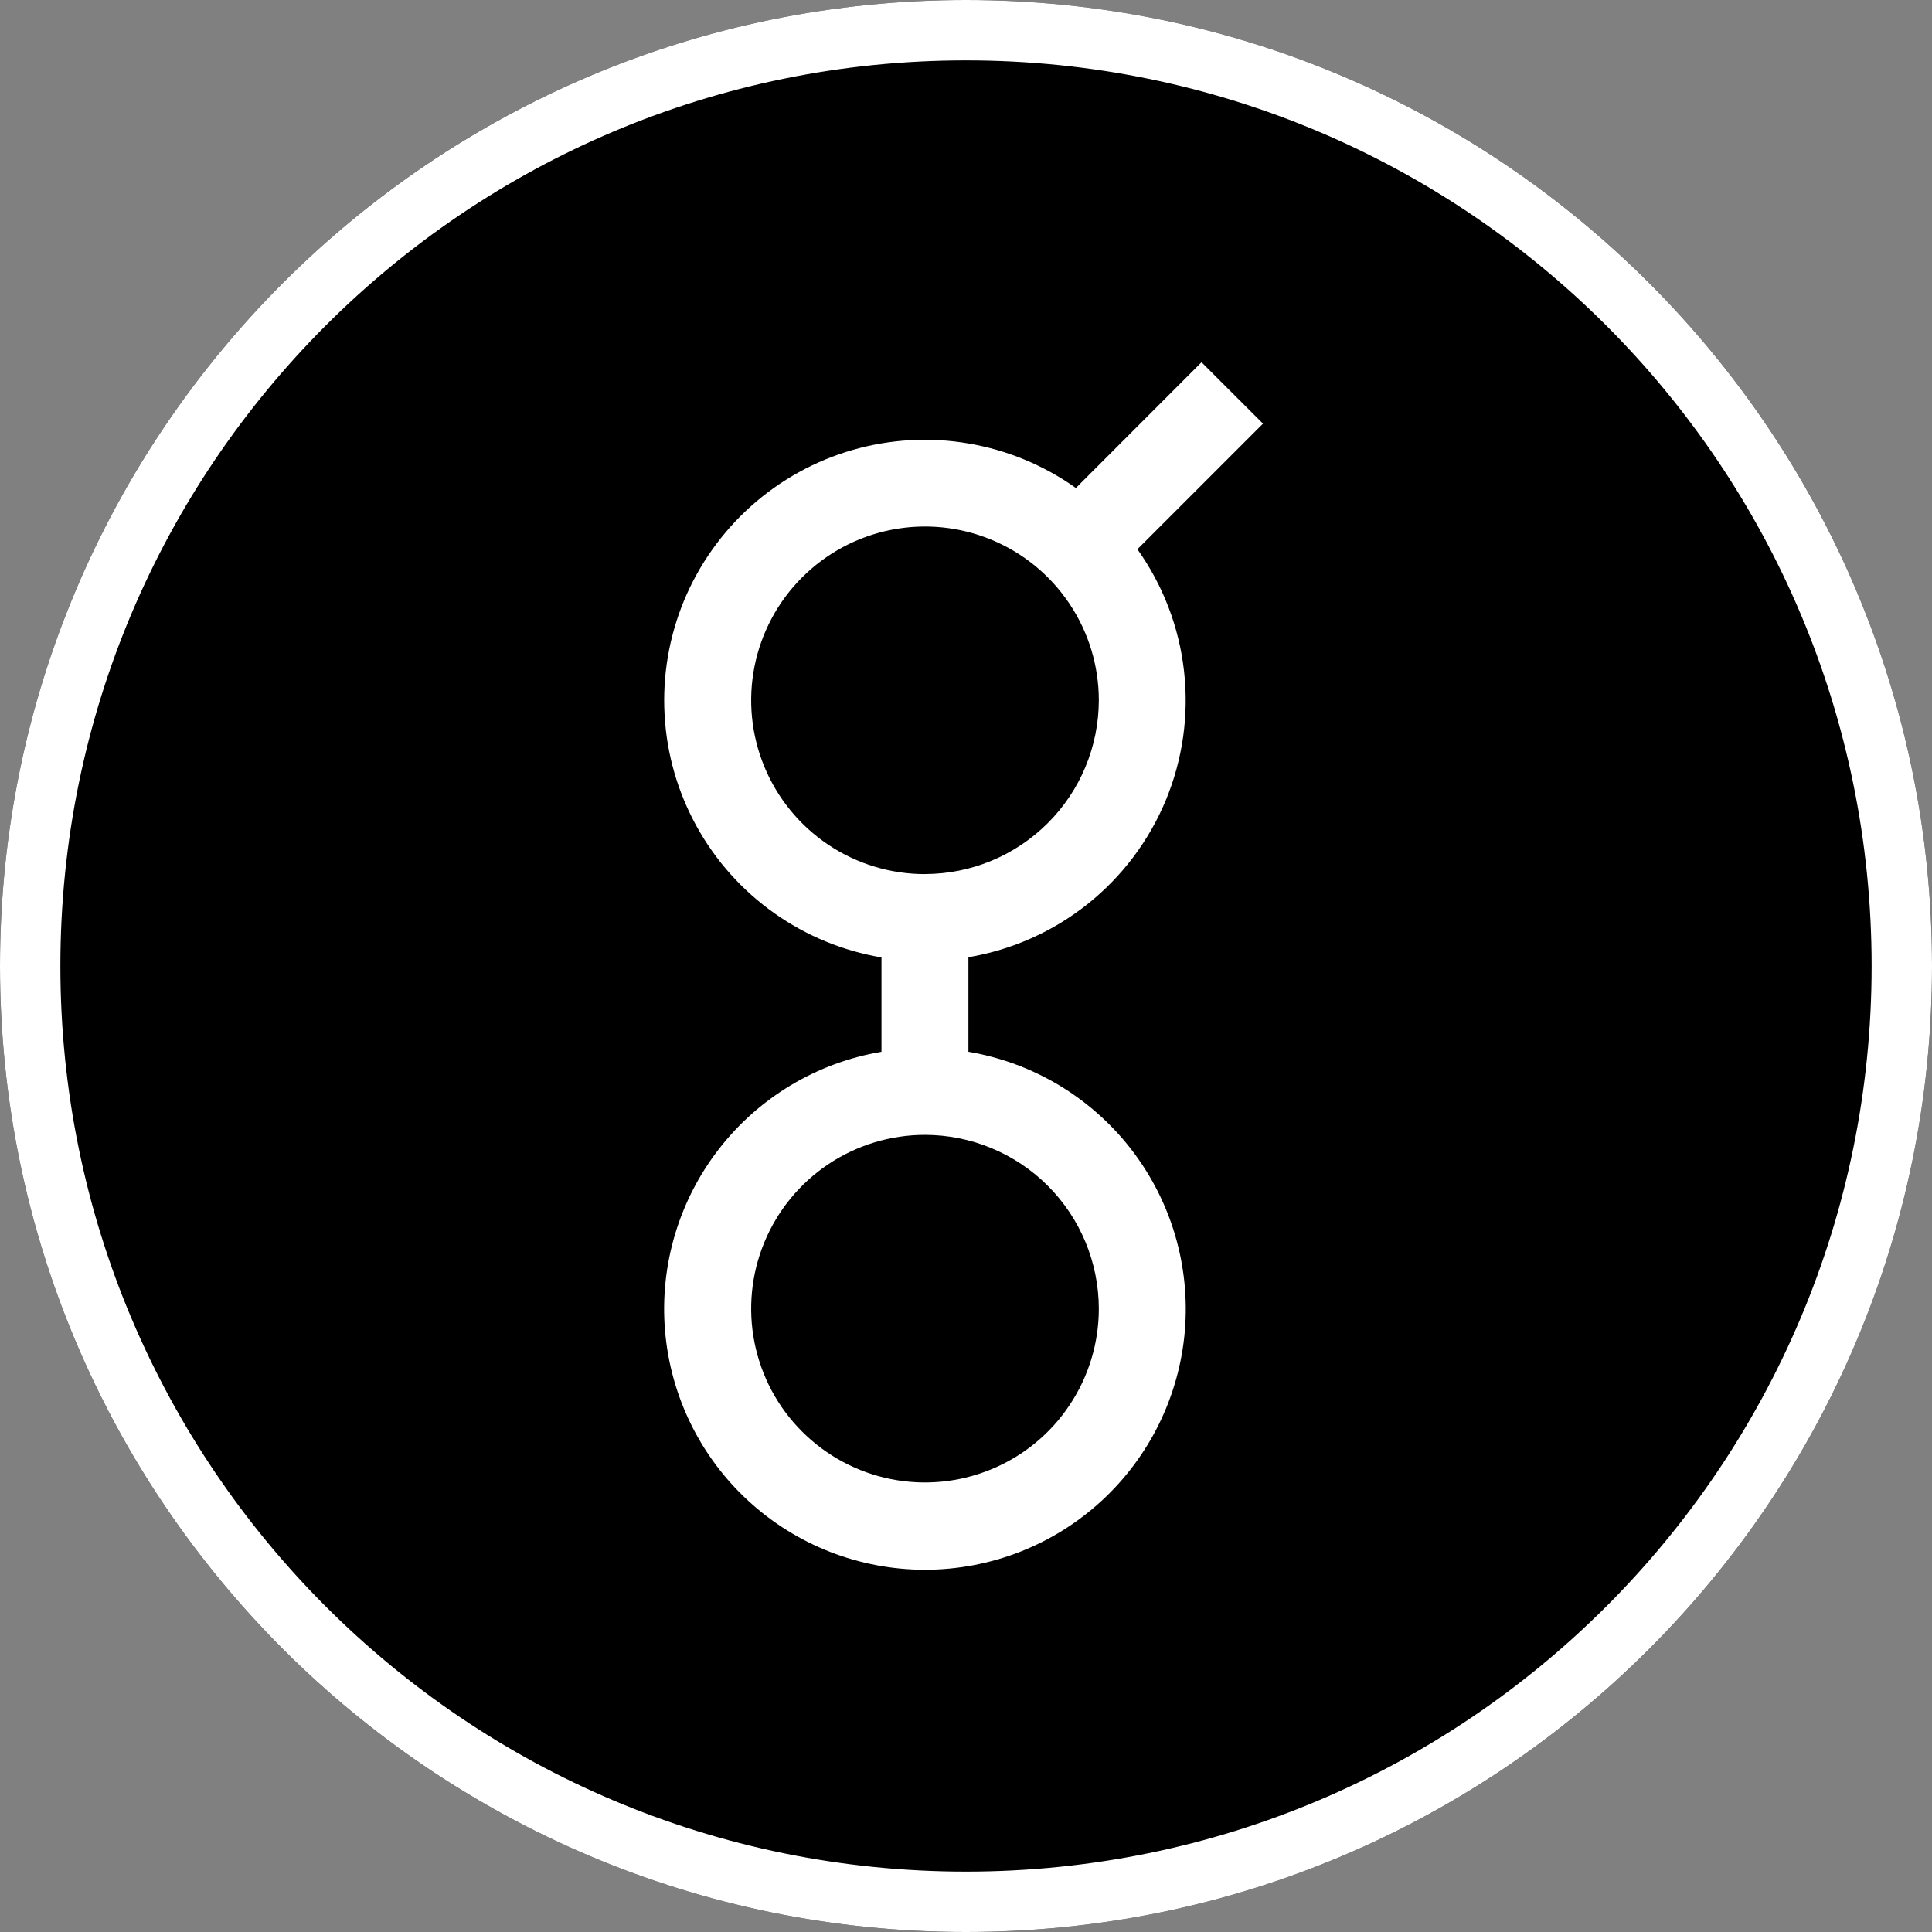 <svg width="32" height="32" viewBox="0 0 32 32" fill="none" xmlns="http://www.w3.org/2000/svg">
<rect x="0" y="0" width="32" height="32" fill="#808080" stroke="none"/>
<path d="M32 16C32 24.837 24.837 32 16 32C7.163 32 0 24.837 0 16C0 7.163 7.163 0 16 0C24.837 0 32 7.163 32 16Z" fill="black"/>
<path d="M31.5 16C31.5 24.56 24.56 31.5 16 31.5C7.44 31.5 0.5 24.56 0.5 16C0.5 7.44 7.44 0.5 16 0.5C24.56 0.5 31.5 7.44 31.5 16Z" stroke="white"/>
<path d="M19.901 6L17.82 8.083C17.291 7.707 16.684 7.455 16.044 7.346C15.405 7.236 14.748 7.273 14.125 7.452C13.501 7.631 12.926 7.949 12.442 8.381C11.958 8.814 11.578 9.35 11.329 9.949C11.081 10.549 10.971 11.197 11.008 11.845C11.044 12.492 11.226 13.124 11.541 13.692C11.855 14.259 12.293 14.749 12.823 15.124C13.353 15.499 13.96 15.75 14.6 15.858V17.421C13.532 17.601 12.571 18.176 11.907 19.032C11.243 19.888 10.925 20.962 11.015 22.041C11.106 23.121 11.598 24.127 12.396 24.86C13.193 25.593 14.237 26 15.32 26C16.403 26 17.447 25.593 18.244 24.86C19.041 24.127 19.534 23.121 19.625 22.041C19.715 20.962 19.397 19.888 18.733 19.032C18.069 18.176 17.108 17.601 16.04 17.421V15.855C16.761 15.733 17.439 15.431 18.012 14.976C18.584 14.52 19.031 13.927 19.311 13.251C19.59 12.576 19.694 11.84 19.611 11.113C19.529 10.387 19.263 9.693 18.839 9.097L20.919 7.017L19.901 6ZM18.2 21.676C18.2 22.245 18.031 22.802 17.714 23.275C17.398 23.749 16.948 24.118 16.422 24.335C15.896 24.553 15.317 24.61 14.759 24.499C14.2 24.388 13.688 24.114 13.285 23.711C12.882 23.309 12.608 22.796 12.497 22.237C12.386 21.679 12.443 21.1 12.661 20.574C12.879 20.048 13.248 19.598 13.721 19.282C14.195 18.966 14.751 18.797 15.321 18.797C16.084 18.798 16.815 19.101 17.355 19.64C17.895 20.18 18.198 20.911 18.2 21.674V21.676ZM15.321 14.478C14.751 14.478 14.195 14.31 13.721 13.993C13.248 13.677 12.879 13.227 12.661 12.701C12.443 12.175 12.386 11.596 12.497 11.038C12.608 10.479 12.882 9.966 13.285 9.564C13.688 9.161 14.2 8.887 14.759 8.776C15.317 8.665 15.896 8.722 16.422 8.94C16.948 9.158 17.398 9.527 17.714 10C18.031 10.473 18.2 11.03 18.2 11.6C18.198 12.363 17.895 13.094 17.355 13.633C16.815 14.173 16.084 14.476 15.321 14.477V14.478Z" fill="white"/>
</svg>
